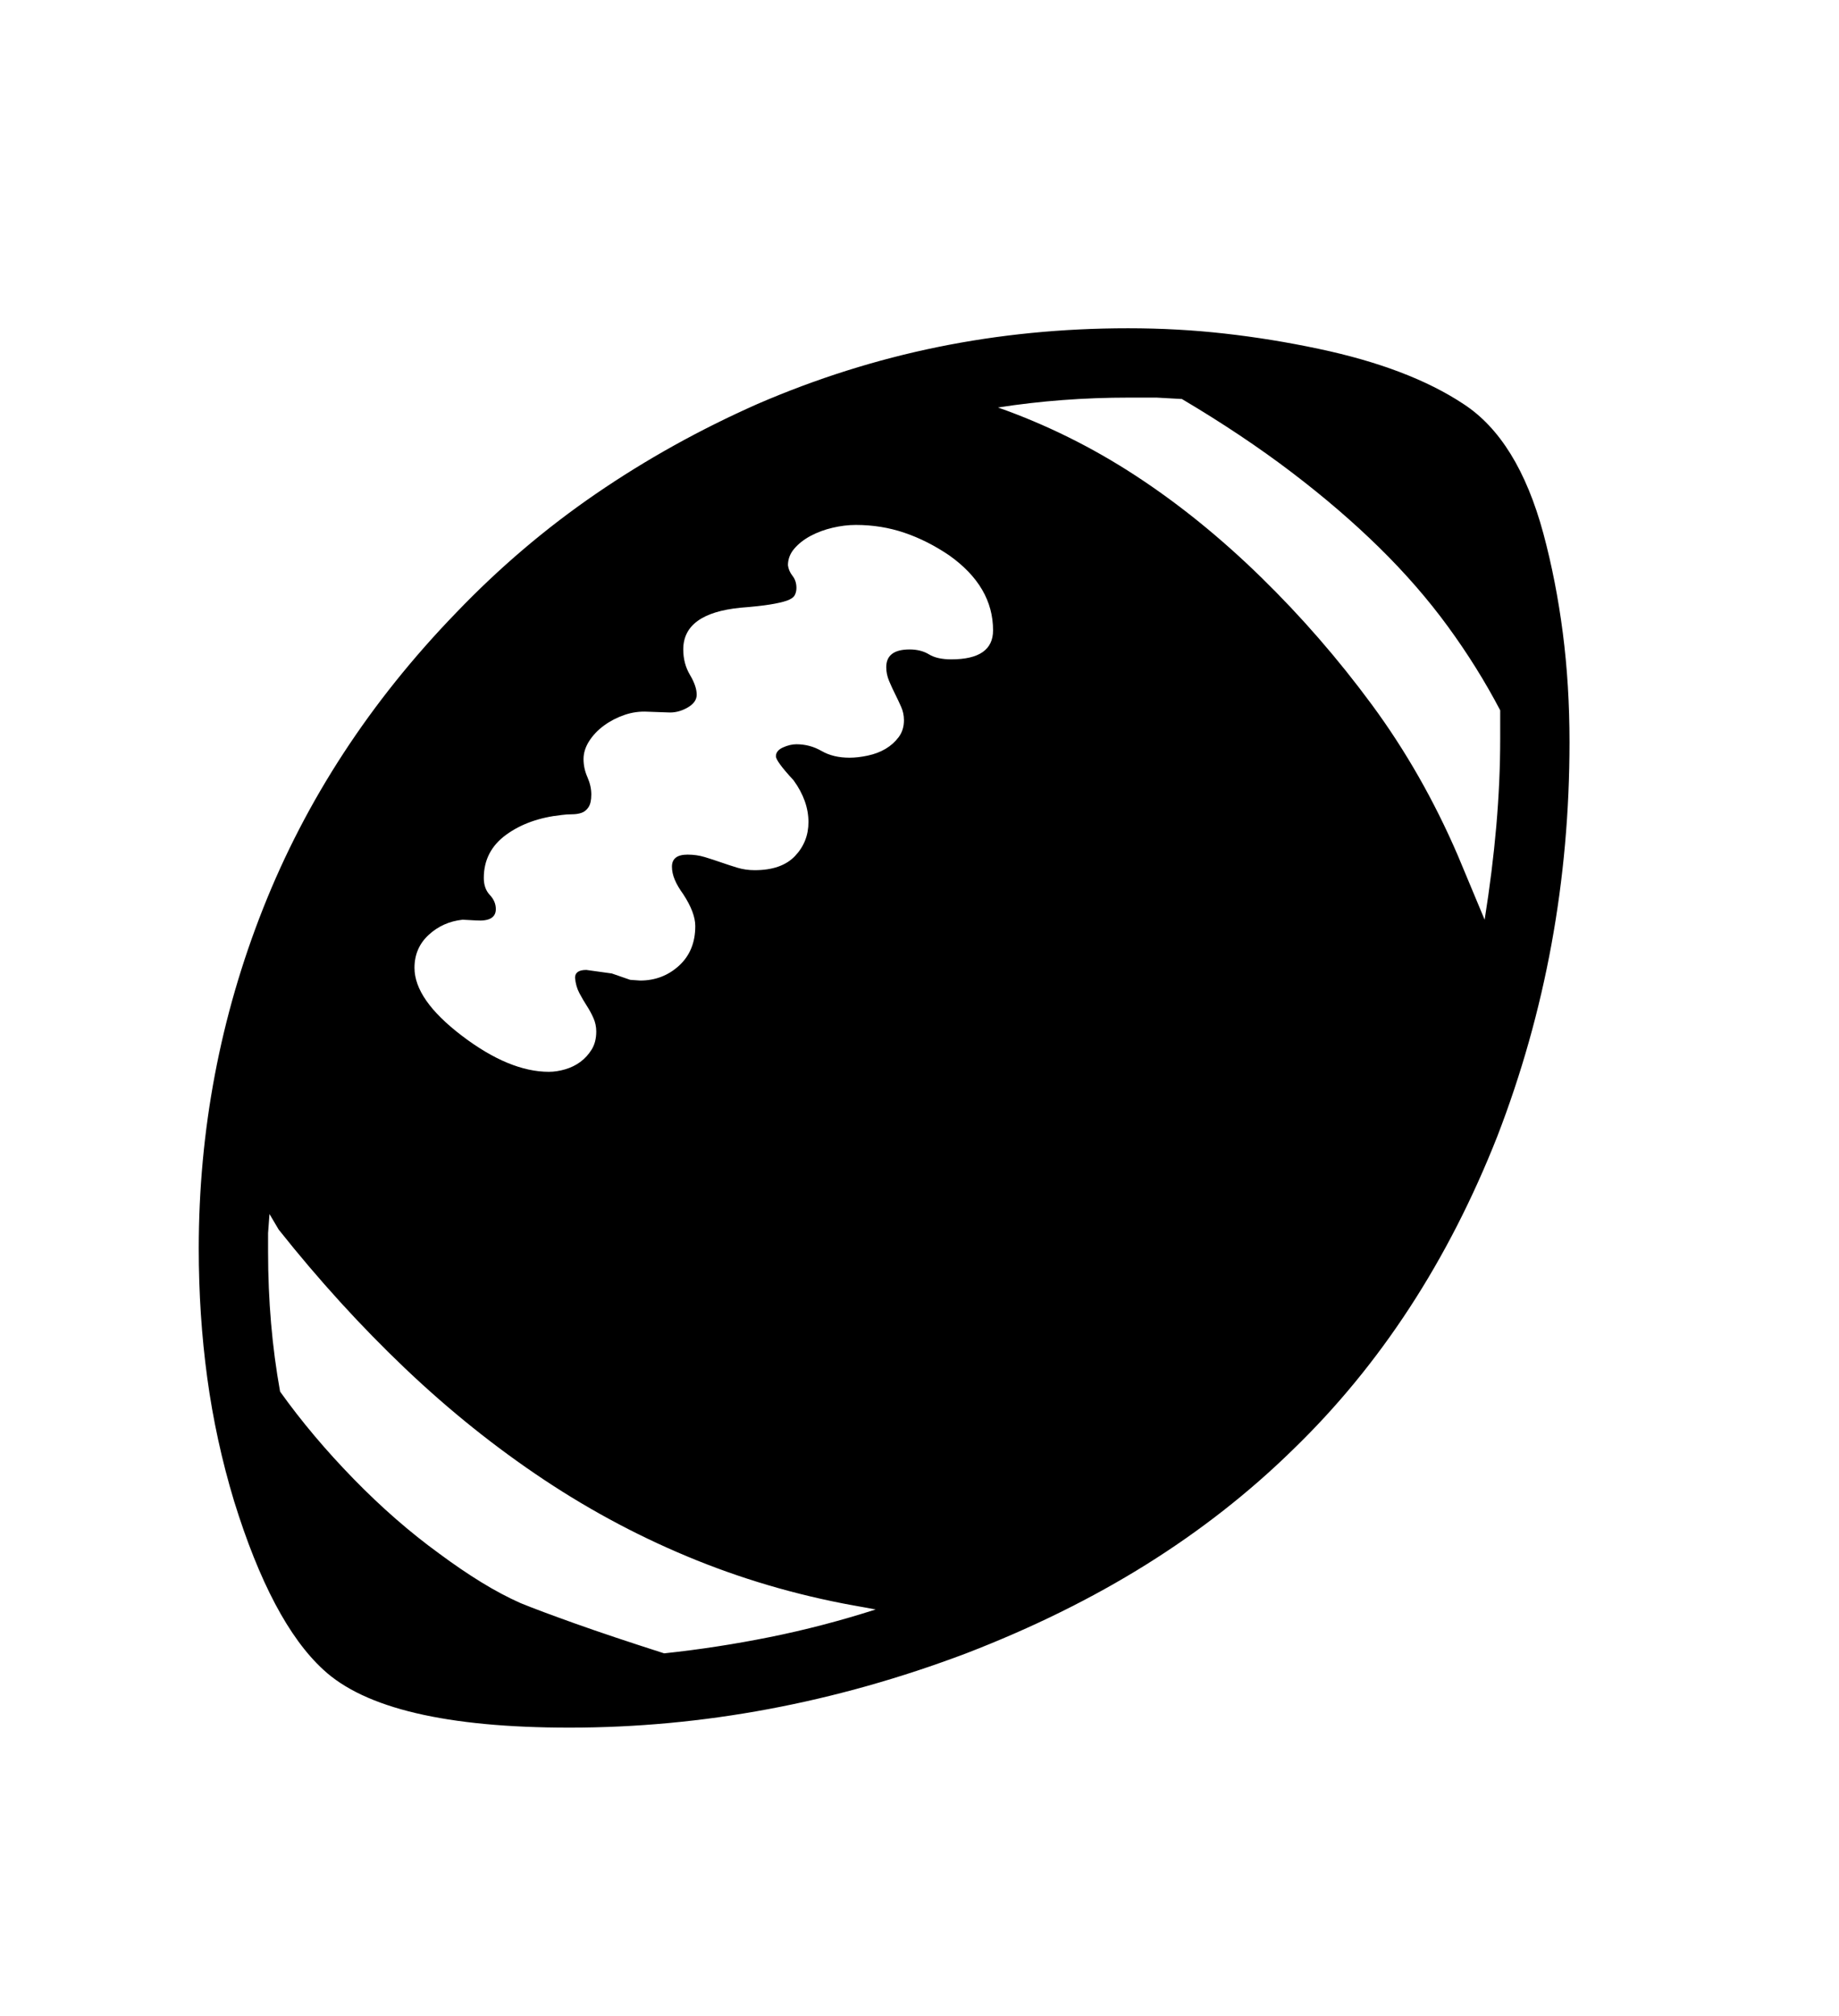 <svg xmlns="http://www.w3.org/2000/svg"
    viewBox="0 0 2600 2850">
  <!--
Digitized data copyright © 2011, Google Corporation.
Android is a trademark of Google and may be registered in certain jurisdictions.
Licensed under the Apache License, Version 2.0
http://www.apache.org/licenses/LICENSE-2.0
  -->
<path d="M2061 1209L2061 1209 2099 1300Q2110 1231 2115.5 1167.5 2121 1104 2121 1044L2121 1044 2121 1004Q2089 943 2047 885.5 2005 828 1950 774 1895 720 1826 667.5 1757 615 1671 564L1671 564 1635 562 1597 562Q1548 562 1502 565.5 1456 569 1411 576L1411 576Q1513 612 1605 672 1697 732 1783 816L1783 816Q1868 899 1939.5 996 2011 1093 2061 1209ZM1404 891L1404 891Q1404 829 1342 785L1342 785Q1311 764 1278.5 753 1246 742 1210 742L1210 742Q1194 742 1177 746 1160 750 1146 757.5 1132 765 1123 775.5 1114 786 1114 799L1114 799Q1115 807 1120.5 814 1126 821 1126 831L1126 831Q1126 837 1123.5 841.5 1121 846 1112.5 849 1104 852 1088.5 854.5 1073 857 1047 859L1047 859Q966 867 966 918L966 918Q966 938 975.5 954 985 970 985 982L985 982Q985 993 971.5 1000.5 958 1008 944 1007L944 1007 916 1006Q899 1005 883 1010.5 867 1016 854 1025.5 841 1035 833 1047.5 825 1060 825 1073L825 1073Q825 1086 830.5 1098.5 836 1111 836 1123L836 1123Q836 1135 832 1141 828 1147 822 1149 816 1151 808.5 1151 801 1151 794 1152L794 1152Q747 1157 715.5 1180 684 1203 684 1241L684 1241Q684 1256 692.5 1265 701 1274 701 1285L701 1285Q701 1303 673 1301L673 1301 654 1300Q626 1303 606 1321.5 586 1340 586 1368L586 1368Q586 1413 653 1464L653 1464Q720 1515 776 1515L776 1515Q787 1515 799 1511.5 811 1508 820.5 1501 830 1494 836.5 1483.5 843 1473 843 1458L843 1458Q843 1448 839 1439 835 1430 829.5 1421.5 824 1413 819 1403.5 814 1394 813 1382L813 1382Q813 1371 829 1371L829 1371 865 1376 891 1385 905 1386Q937 1386 960 1365 983 1344 983 1309L983 1309Q983 1290 966 1264L966 1264Q958 1253 954 1243.5 950 1234 950 1225L950 1225Q950 1208 972 1208L972 1208Q985 1208 996.5 1211.5 1008 1215 1019.5 1219 1031 1223 1042.5 1226.5 1054 1230 1067 1230L1067 1230Q1105 1230 1124 1210 1143 1190 1143 1162L1143 1162Q1143 1132 1122 1103L1122 1103Q1097 1076 1097 1069L1097 1069Q1097 1061 1107 1056.5 1117 1052 1126 1052L1126 1052Q1145 1052 1161.5 1061.5 1178 1071 1201 1071L1201 1071Q1213 1071 1227 1068 1241 1065 1252 1058.5 1263 1052 1270.5 1042 1278 1032 1278 1018L1278 1018Q1278 1008 1274 999 1270 990 1265.5 981 1261 972 1257 962.5 1253 953 1253 943L1253 943Q1253 918 1286 918L1286 918Q1302 918 1313.5 925 1325 932 1345 932L1345 932Q1404 932 1404 891ZM939 2337L939 2337Q1014 2329 1088.5 2314 1163 2299 1238 2275L1238 2275 1222 2272Q1098 2251 985 2205.5 872 2160 769 2091.5 666 2023 572.5 1934 479 1845 394 1738L394 1738 381 1716 379 1743 379 1769Q379 1873 396 1967L396 1967Q441 2030 500 2090.5 559 2151 621 2196L621 2196Q652 2219 680.5 2236.5 709 2254 736 2266L736 2266Q763 2277 813.5 2295 864 2313 939 2337ZM2219 1049L2219 1049Q2219 1342 2117 1606L2117 1606Q2013 1870 1828 2049L1828 2049Q1735 2140 1620.5 2211.5 1506 2283 1366 2337L1366 2337Q1088 2442 805 2442L805 2442Q545 2442 457 2360L457 2360Q384 2293 331 2122L331 2122Q305 2036 293 1947.5 281 1859 281 1765L281 1765Q281 1514 372 1284 463 1054 645 866L645 866Q736 771 842.5 698 949 625 1071 571L1071 571Q1196 517 1326 490.5 1456 464 1595 464L1595 464Q1665 464 1731.5 471.5 1798 479 1864 493L1864 493Q1992 520 2069 571L2069 571Q2146 621 2182 754L2182 754Q2200 821 2209.5 894.5 2219 968 2219 1049Z"/>
</svg>